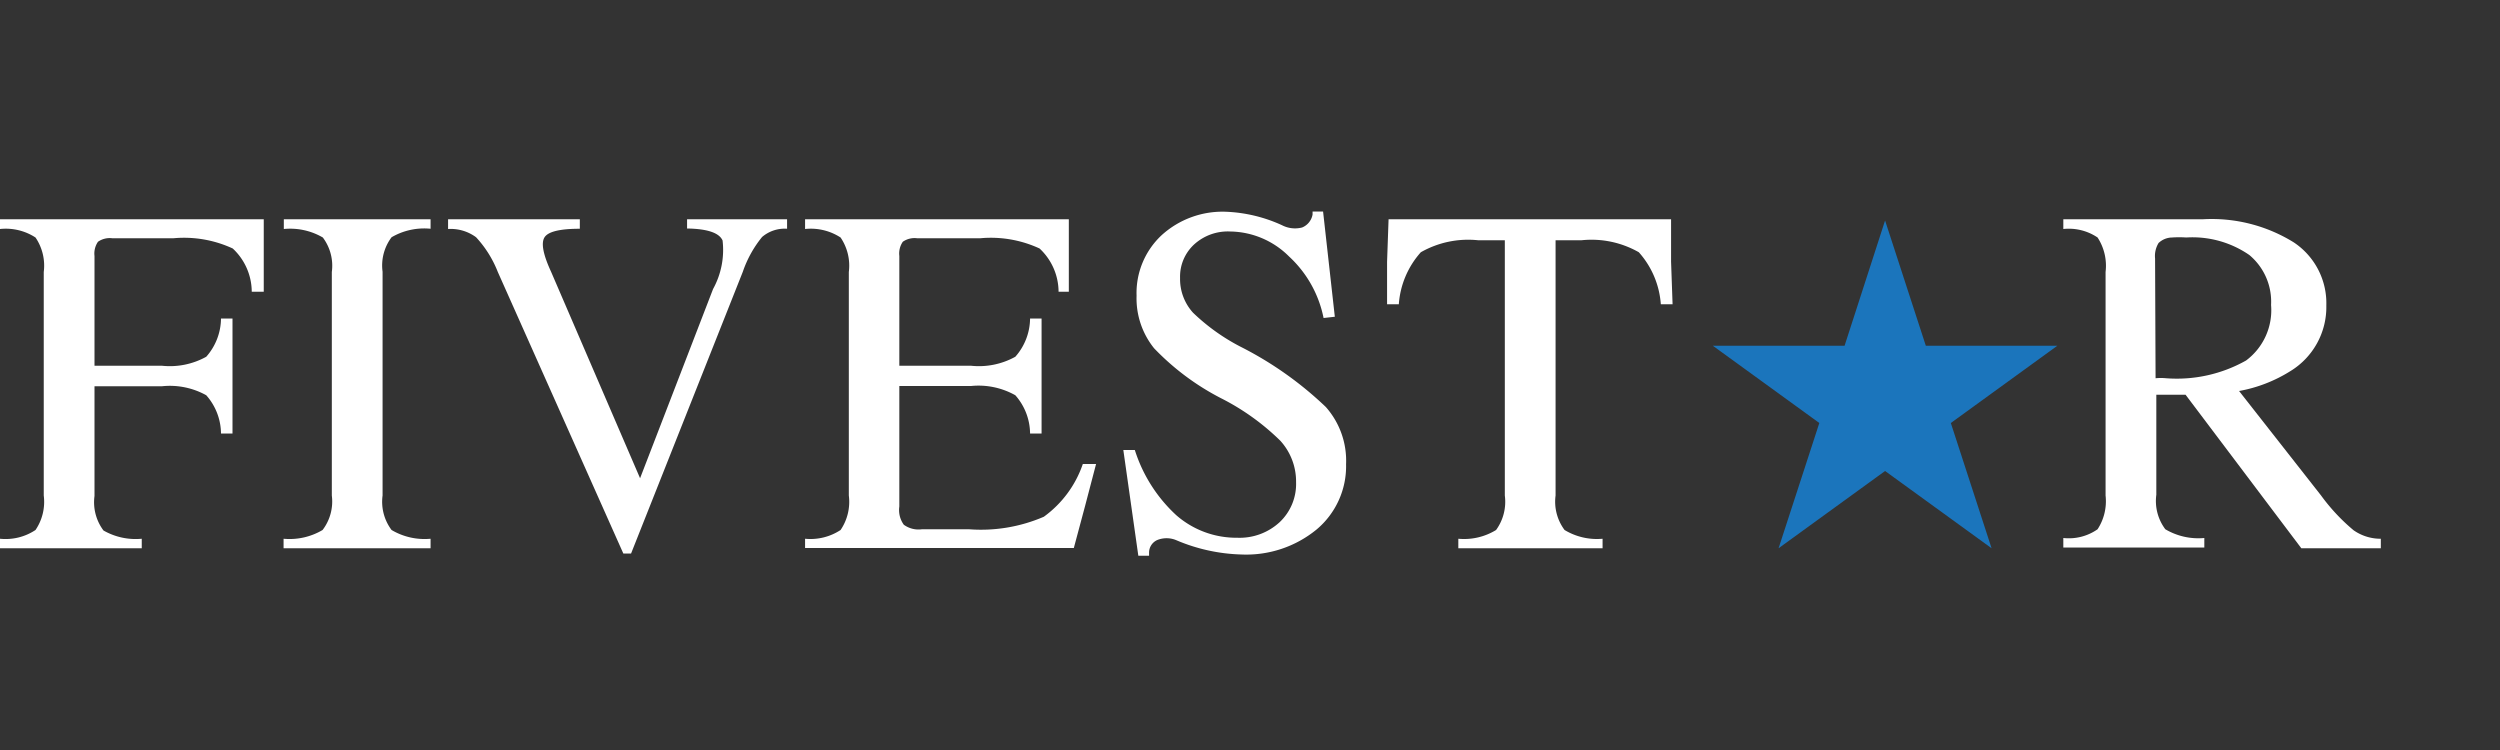 <svg id="Layer_1" data-name="Layer 1" xmlns="http://www.w3.org/2000/svg" height="30" width="100" viewBox="0 0 100 30">
    <rect x="0" y="0" width="100" height="30" fill="#333333" stroke="none"/>
    <defs>
        <style>
            .cls-1 {
                fill: #1b75bc;
            }
        </style>
    </defs>
    <title>fivestarlogobefore</title>
        <path fill="#ffffff" id="svg_1" d="m1.75,19.82l0,-8.94a2,2 0 0 0 -0.33,-1.38a2.18,2.18 0 0 0 -1.42,-0.34l0,-0.39l10.55,0l0,1.45l0,1.45l-0.48,0a2.38,2.38 0 0 0 -0.76,-1.73a4.63,4.63 0 0 0 -2.37,-0.41l-2.45,0a0.82,0.82 0 0 0 -0.57,0.14a0.83,0.83 0 0 0 -0.14,0.57l0,4.39l2.7,0a3,3 0 0 0 1.77,-0.36a2.34,2.34 0 0 0 0.59,-1.53l0.46,0l0,4.6l-0.46,0a2.34,2.34 0 0 0 -0.59,-1.53a3,3 0 0 0 -1.77,-0.36l-2.7,0l0,4.39a1.88,1.88 0 0 0 0.36,1.38a2.59,2.59 0 0 0 1.53,0.33l0,0.38l-5.67,0l0,-0.38a2.16,2.16 0 0 0 1.42,-0.35a2,2 0 0 0 0.33,-1.38z"
        />
        <path fill="#ffffff" id="svg_2" d="m13.273,19.82l0,-8.94a1.88,1.88 0 0 0 -0.36,-1.38a2.59,2.59 0 0 0 -1.56,-0.34l0,-0.39l5.87,0l0,0.38a2.59,2.59 0 0 0 -1.56,0.34a1.88,1.88 0 0 0 -0.36,1.38l0,8.95a1.88,1.88 0 0 0 0.36,1.38a2.59,2.59 0 0 0 1.56,0.35l0,0.38l-5.88,0l0,-0.38a2.59,2.59 0 0 0 1.56,-0.35a1.88,1.88 0 0 0 0.37,-1.38z"
        />
        <path fill="#ffffff" id="svg_3" d="m19.913,10.88a4.41,4.41 0 0 0 -0.87,-1.39a1.71,1.71 0 0 0 -1.12,-0.33l0,-0.39l5.27,0l0,0.38q-1.19,0 -1.41,0.34t0.26,1.38l3.56,8.26l0,0l2.92,-7.57a3.24,3.24 0 0 0 0.38,-1.94q-0.2,-0.46 -1.42,-0.48l0,-0.37l4,0l0,0.38a1.39,1.39 0 0 0 -1,0.33a4.5,4.5 0 0 0 -0.77,1.39l-4.47,11.27l-0.31,0l-5.02,-11.26z"
        />
        <path fill="#ffffff" id="svg_4" d="m32.203,21.93l0,-0.38a2.19,2.19 0 0 0 1.42,-0.35a2,2 0 0 0 0.33,-1.38l0,-8.94a2,2 0 0 0 -0.33,-1.38a2.18,2.18 0 0 0 -1.42,-0.34l0,-0.39l10.55,0l0,1.45l0,1.45l-0.41,0a2.38,2.38 0 0 0 -0.76,-1.73a4.63,4.63 0 0 0 -2.37,-0.41l-2.53,0a0.82,0.82 0 0 0 -0.57,0.14a0.83,0.83 0 0 0 -0.14,0.57l0,4.39l2.87,0a3,3 0 0 0 1.77,-0.36a2.34,2.34 0 0 0 0.59,-1.53l0.46,0l0,4.6l-0.46,0a2.34,2.34 0 0 0 -0.59,-1.53a3,3 0 0 0 -1.77,-0.37l-2.87,0l0,4.82a1,1 0 0 0 0.18,0.73a1,1 0 0 0 0.73,0.18l1.87,0a6.34,6.34 0 0 0 3,-0.5a4.33,4.33 0 0 0 1.56,-2.11l0.53,0l-0.44,1.68l-0.45,1.68l-10.75,0l0,0.01z"
        />
        <path fill="#ffffff" id="svg_5" d="m52.943,12.72a4.56,4.56 0 0 0 -1.38,-2.46a3.39,3.39 0 0 0 -2.35,-1a2,2 0 0 0 -1.45,0.52a1.75,1.75 0 0 0 -0.56,1.34a2,2 0 0 0 0.52,1.39a8.09,8.09 0 0 0 2,1.41a14.23,14.23 0 0 1 3.31,2.36a3.24,3.24 0 0 1 0.81,2.29a3.3,3.3 0 0 1 -1.18,2.61a4.44,4.44 0 0 1 -3,1a7.12,7.12 0 0 1 -2.63,-0.58a1,1 0 0 0 -0.74,0a0.55,0.55 0 0 0 -0.33,0.51l0,0.12l-0.43,0l-0.6,-4.23l0.46,0a6,6 0 0 0 1.66,2.61a3.65,3.65 0 0 0 2.44,0.9a2.36,2.36 0 0 0 1.69,-0.62a2.1,2.1 0 0 0 0.66,-1.6a2.42,2.42 0 0 0 -0.63,-1.66a9.48,9.48 0 0 0 -2.37,-1.7a10.1,10.1 0 0 1 -2.68,-2a3.18,3.18 0 0 1 -0.7,-2.1a3.16,3.16 0 0 1 1,-2.42a3.62,3.62 0 0 1 2.58,-0.94a5.94,5.94 0 0 1 2.24,0.54a1.13,1.13 0 0 0 0.8,0.09a0.69,0.69 0 0 0 0.42,-0.52l0,-0.12l0.42,0l0.47,4.21l-0.45,0.05z"
        />
        <path fill="#ffffff" id="svg_6" d="m60.193,19.82l0,-10.21l-1.07,0a3.82,3.82 0 0 0 -2.29,0.48a3.49,3.49 0 0 0 -0.88,2.08l-0.47,0l0,-1.7l0.06,-1.7l11.3,0l0,1.7l0.06,1.7l-0.47,0a3.49,3.49 0 0 0 -0.88,-2.08a3.82,3.82 0 0 0 -2.29,-0.48l-1.04,0l0,10.21a1.89,1.89 0 0 0 0.36,1.38a2.5,2.5 0 0 0 1.52,0.35l0,0.38l-5.77,0l0,-0.38a2.45,2.45 0 0 0 1.51,-0.35a1.92,1.92 0 0 0 0.35,-1.38z"
        />
        <path fill="#ffffff" id="svg_7" d="m84.223,19.82l0,-8.94a2.07,2.07 0 0 0 -0.32,-1.38a2.06,2.06 0 0 0 -1.37,-0.34l0,-0.39l5.59,0a6.23,6.23 0 0 1 3.62,0.92a2.92,2.92 0 0 1 1.31,2.53a3,3 0 0 1 -1.43,2.62a5.79,5.79 0 0 1 -2.06,0.8l3.28,4.18a7.74,7.74 0 0 0 1.3,1.39a1.88,1.88 0 0 0 1.09,0.34l0,0.38l-3.18,0l-4.63,-6.14q-0.61,0 -1.17,0l0,4a1.88,1.88 0 0 0 0.36,1.38a2.59,2.59 0 0 0 1.56,0.35l0,0.38l-5.64,0l0,-0.38a2,2 0 0 0 1.37,-0.35a2.05,2.05 0 0 0 0.32,-1.35zm2,-4.69a2.2,2.2 0 0 1 0.42,0a5.64,5.64 0 0 0 3.2,-0.71a2.51,2.51 0 0 0 1,-2.22a2.43,2.43 0 0 0 -0.87,-2a4,4 0 0 0 -2.52,-0.7a4.19,4.19 0 0 0 -0.57,0a0.8,0.8 0 0 0 -0.54,0.22a1,1 0 0 0 -0.14,0.62l0.02,4.79z"
        />
        <polygon id="svg_8" points="75.403,8.82 77.033,13.83 82.293,13.83 78.033,16.92 79.663,21.93 75.403,18.84 71.143,21.93 72.773,16.92 68.513,13.83 73.783,13.83 75.403,8.82 "
            class="cls-1" />
</svg>